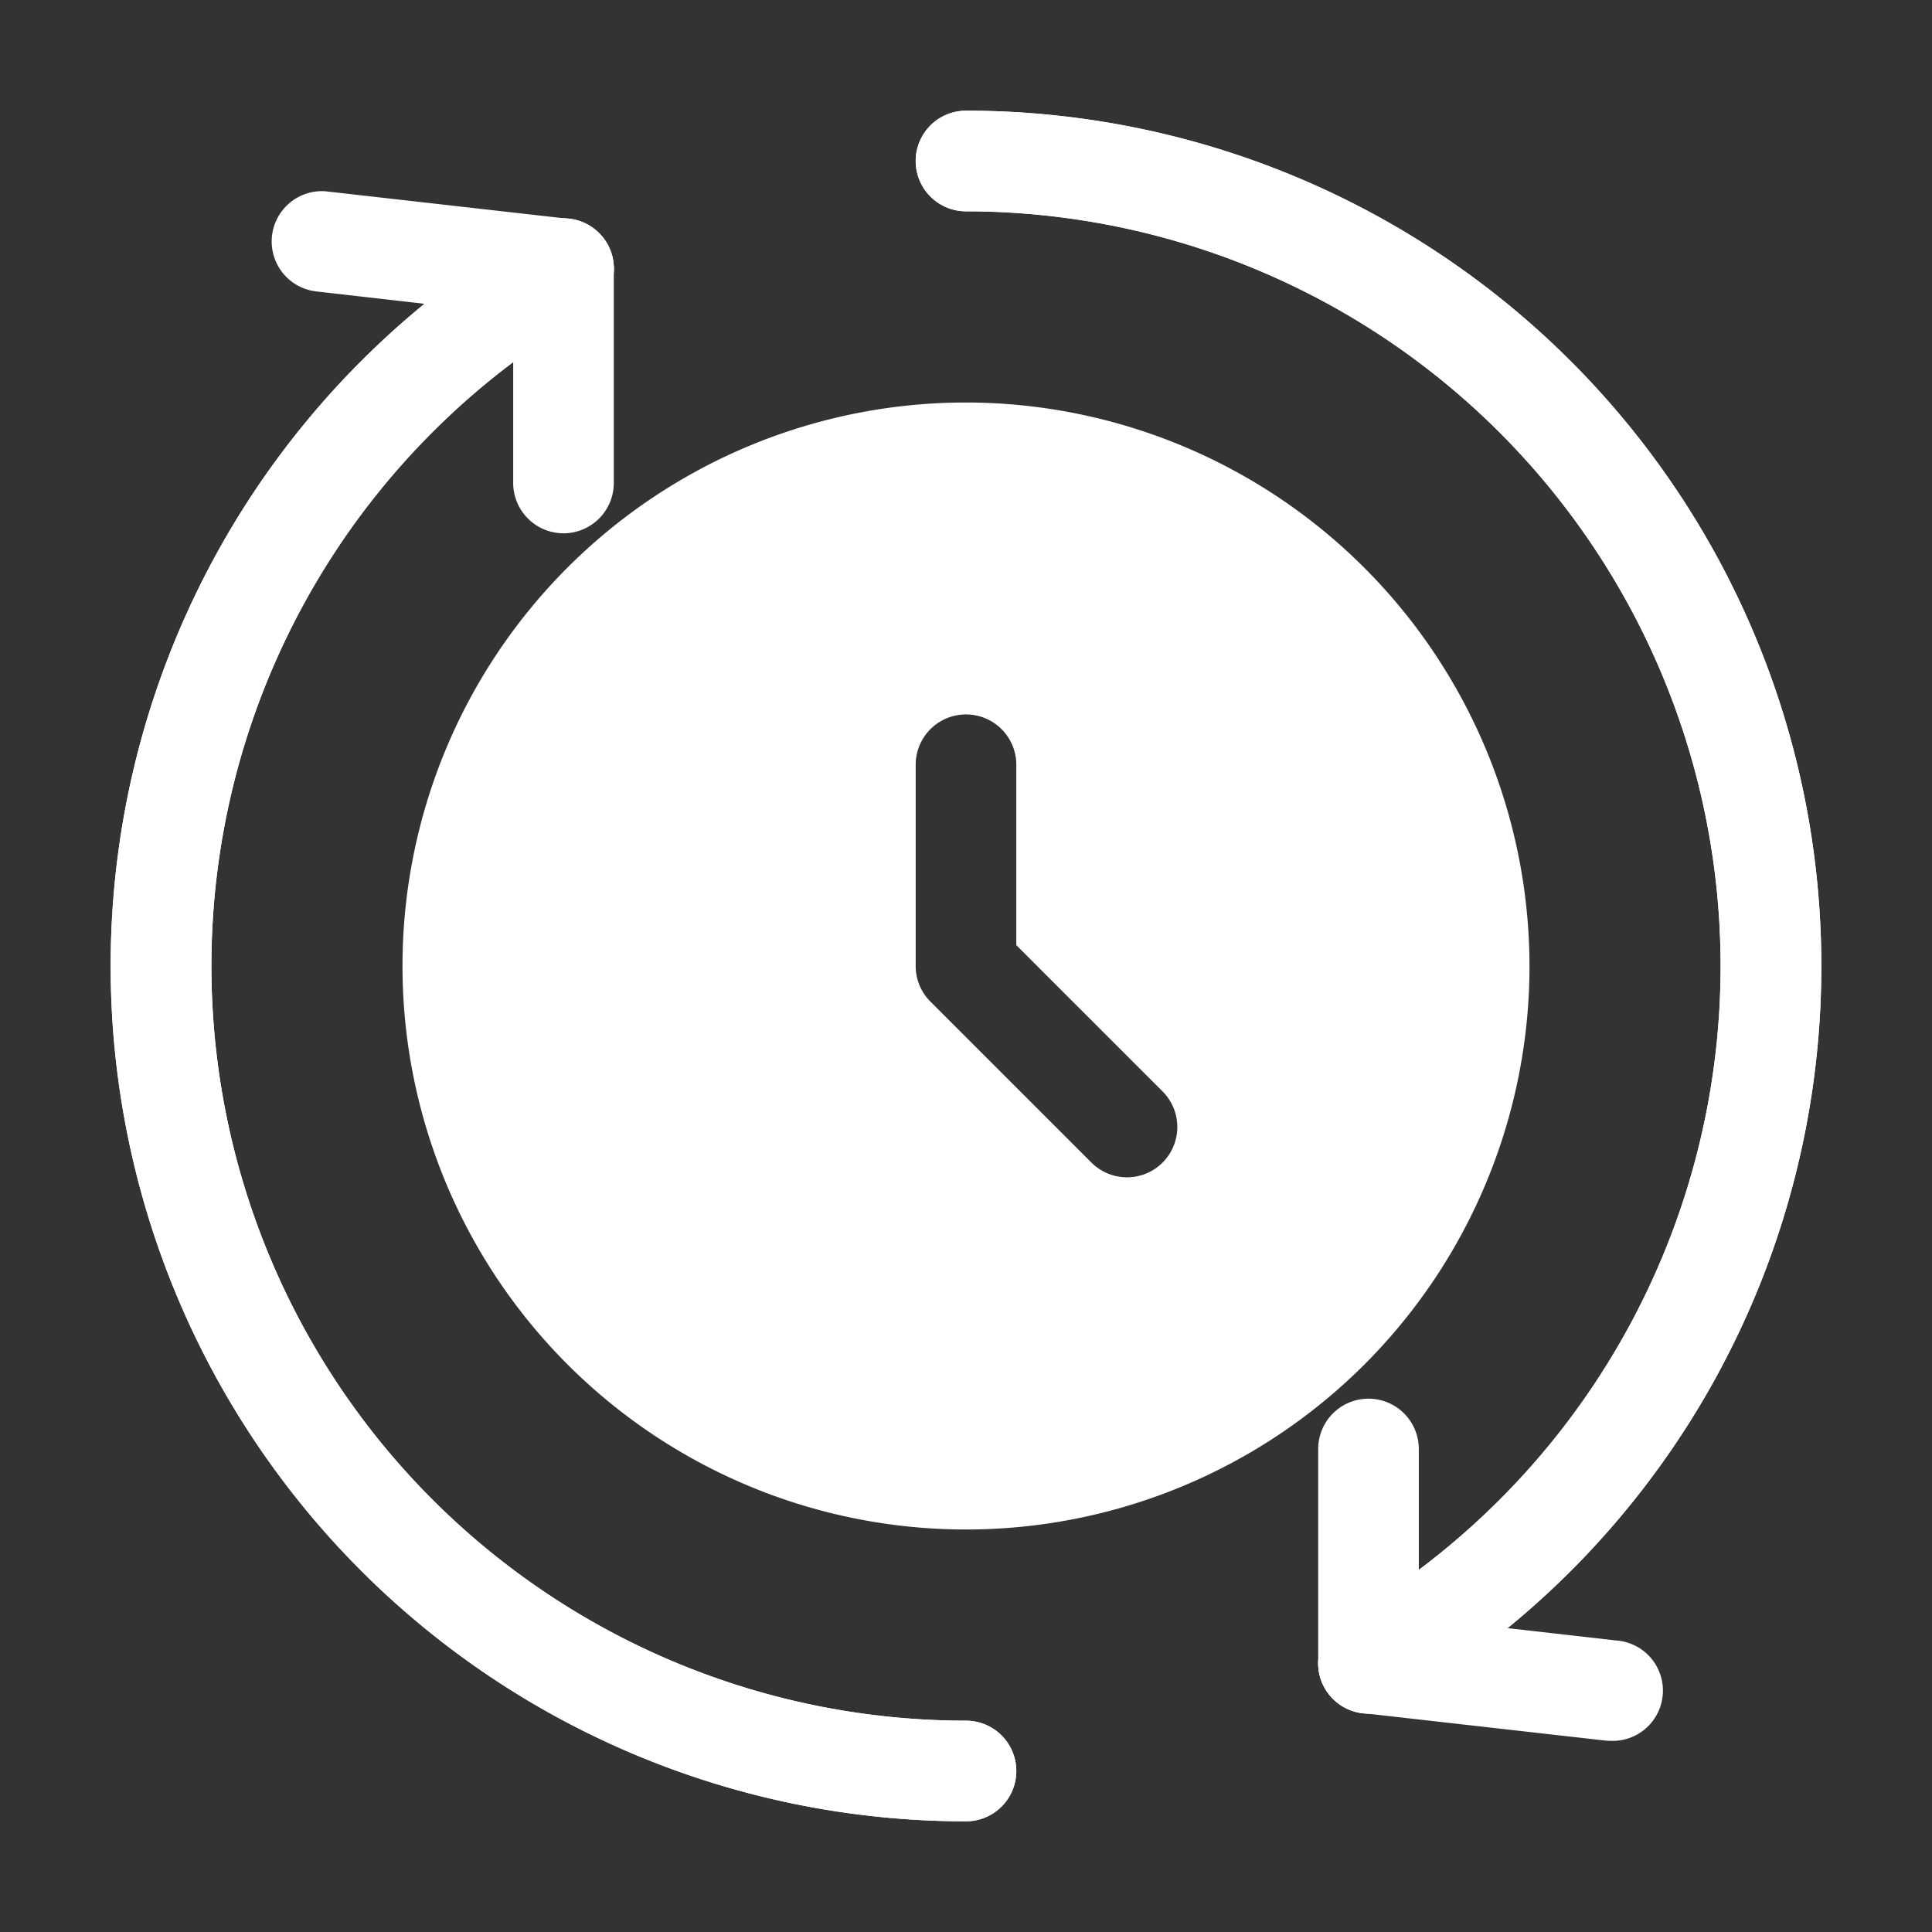 <!-- icon666.com - MILLIONS vector ICONS FREE --><svg xmlns="http://www.w3.org/2000/svg" id="Layer_1" data-name="Layer 1" fill="#ffffff" viewBox="0 0 48 48"><rect x="0" y="0" width="48" height="48" fill="#333333" stroke="none"/><path d="M24,45.25A21.252,21.252,0,0,1,13.374,5.594,1.237,1.237,0,0,1,14,5.425a1.25,1.25,0,0,1,.626,2.333A18.753,18.753,0,0,0,24,42.75a1.25,1.25,0,0,1,0,2.5Z"/><path d="M34,42.574a1.25,1.25,0,0,1-.626-2.332A18.753,18.753,0,0,0,24,5.25a1.25,1.25,0,0,1,0-2.5A21.252,21.252,0,0,1,34.626,42.406,1.24,1.24,0,0,1,34,42.574Z"/><path d="M34,42.574a1.25,1.25,0,0,1-.626-2.332A18.753,18.753,0,0,0,24,5.25a1.25,1.25,0,0,1,0-2.5A21.252,21.252,0,0,1,34.626,42.406,1.24,1.24,0,0,1,34,42.574Z"/><path d="M24,45.25A21.252,21.252,0,0,1,13.374,5.594,1.237,1.237,0,0,1,14,5.425a1.25,1.25,0,0,1,.626,2.333A18.753,18.753,0,0,0,24,42.75a1.25,1.25,0,0,1,0,2.5Z"/><path d="M14,13.25A1.252,1.252,0,0,1,12.75,12V7.8L7.859,7.241a1.25,1.25,0,0,1,.132-2.492,1.119,1.119,0,0,1,.152.01l6,.679A1.248,1.248,0,0,1,15.25,6.68V12A1.252,1.252,0,0,1,14,13.25Z"/><path d="M39.856,43.241l-6-.679A1.248,1.248,0,0,1,32.75,41.32V36a1.25,1.25,0,0,1,2.5,0v4.2l4.891.556A1.249,1.249,0,0,1,40,43.25,1.2,1.2,0,0,1,39.856,43.241Z"/><path d="M24,10A14,14,0,1,0,38,24,14.016,14.016,0,0,0,24,10Zm4.884,18.884a1.251,1.251,0,0,1-1.768,0l-4-4A1.244,1.244,0,0,1,22.75,24V19a1.25,1.25,0,0,1,2.5,0v4.482l3.634,3.634a1.251,1.251,0,0,1,0,1.768Z"/></svg>